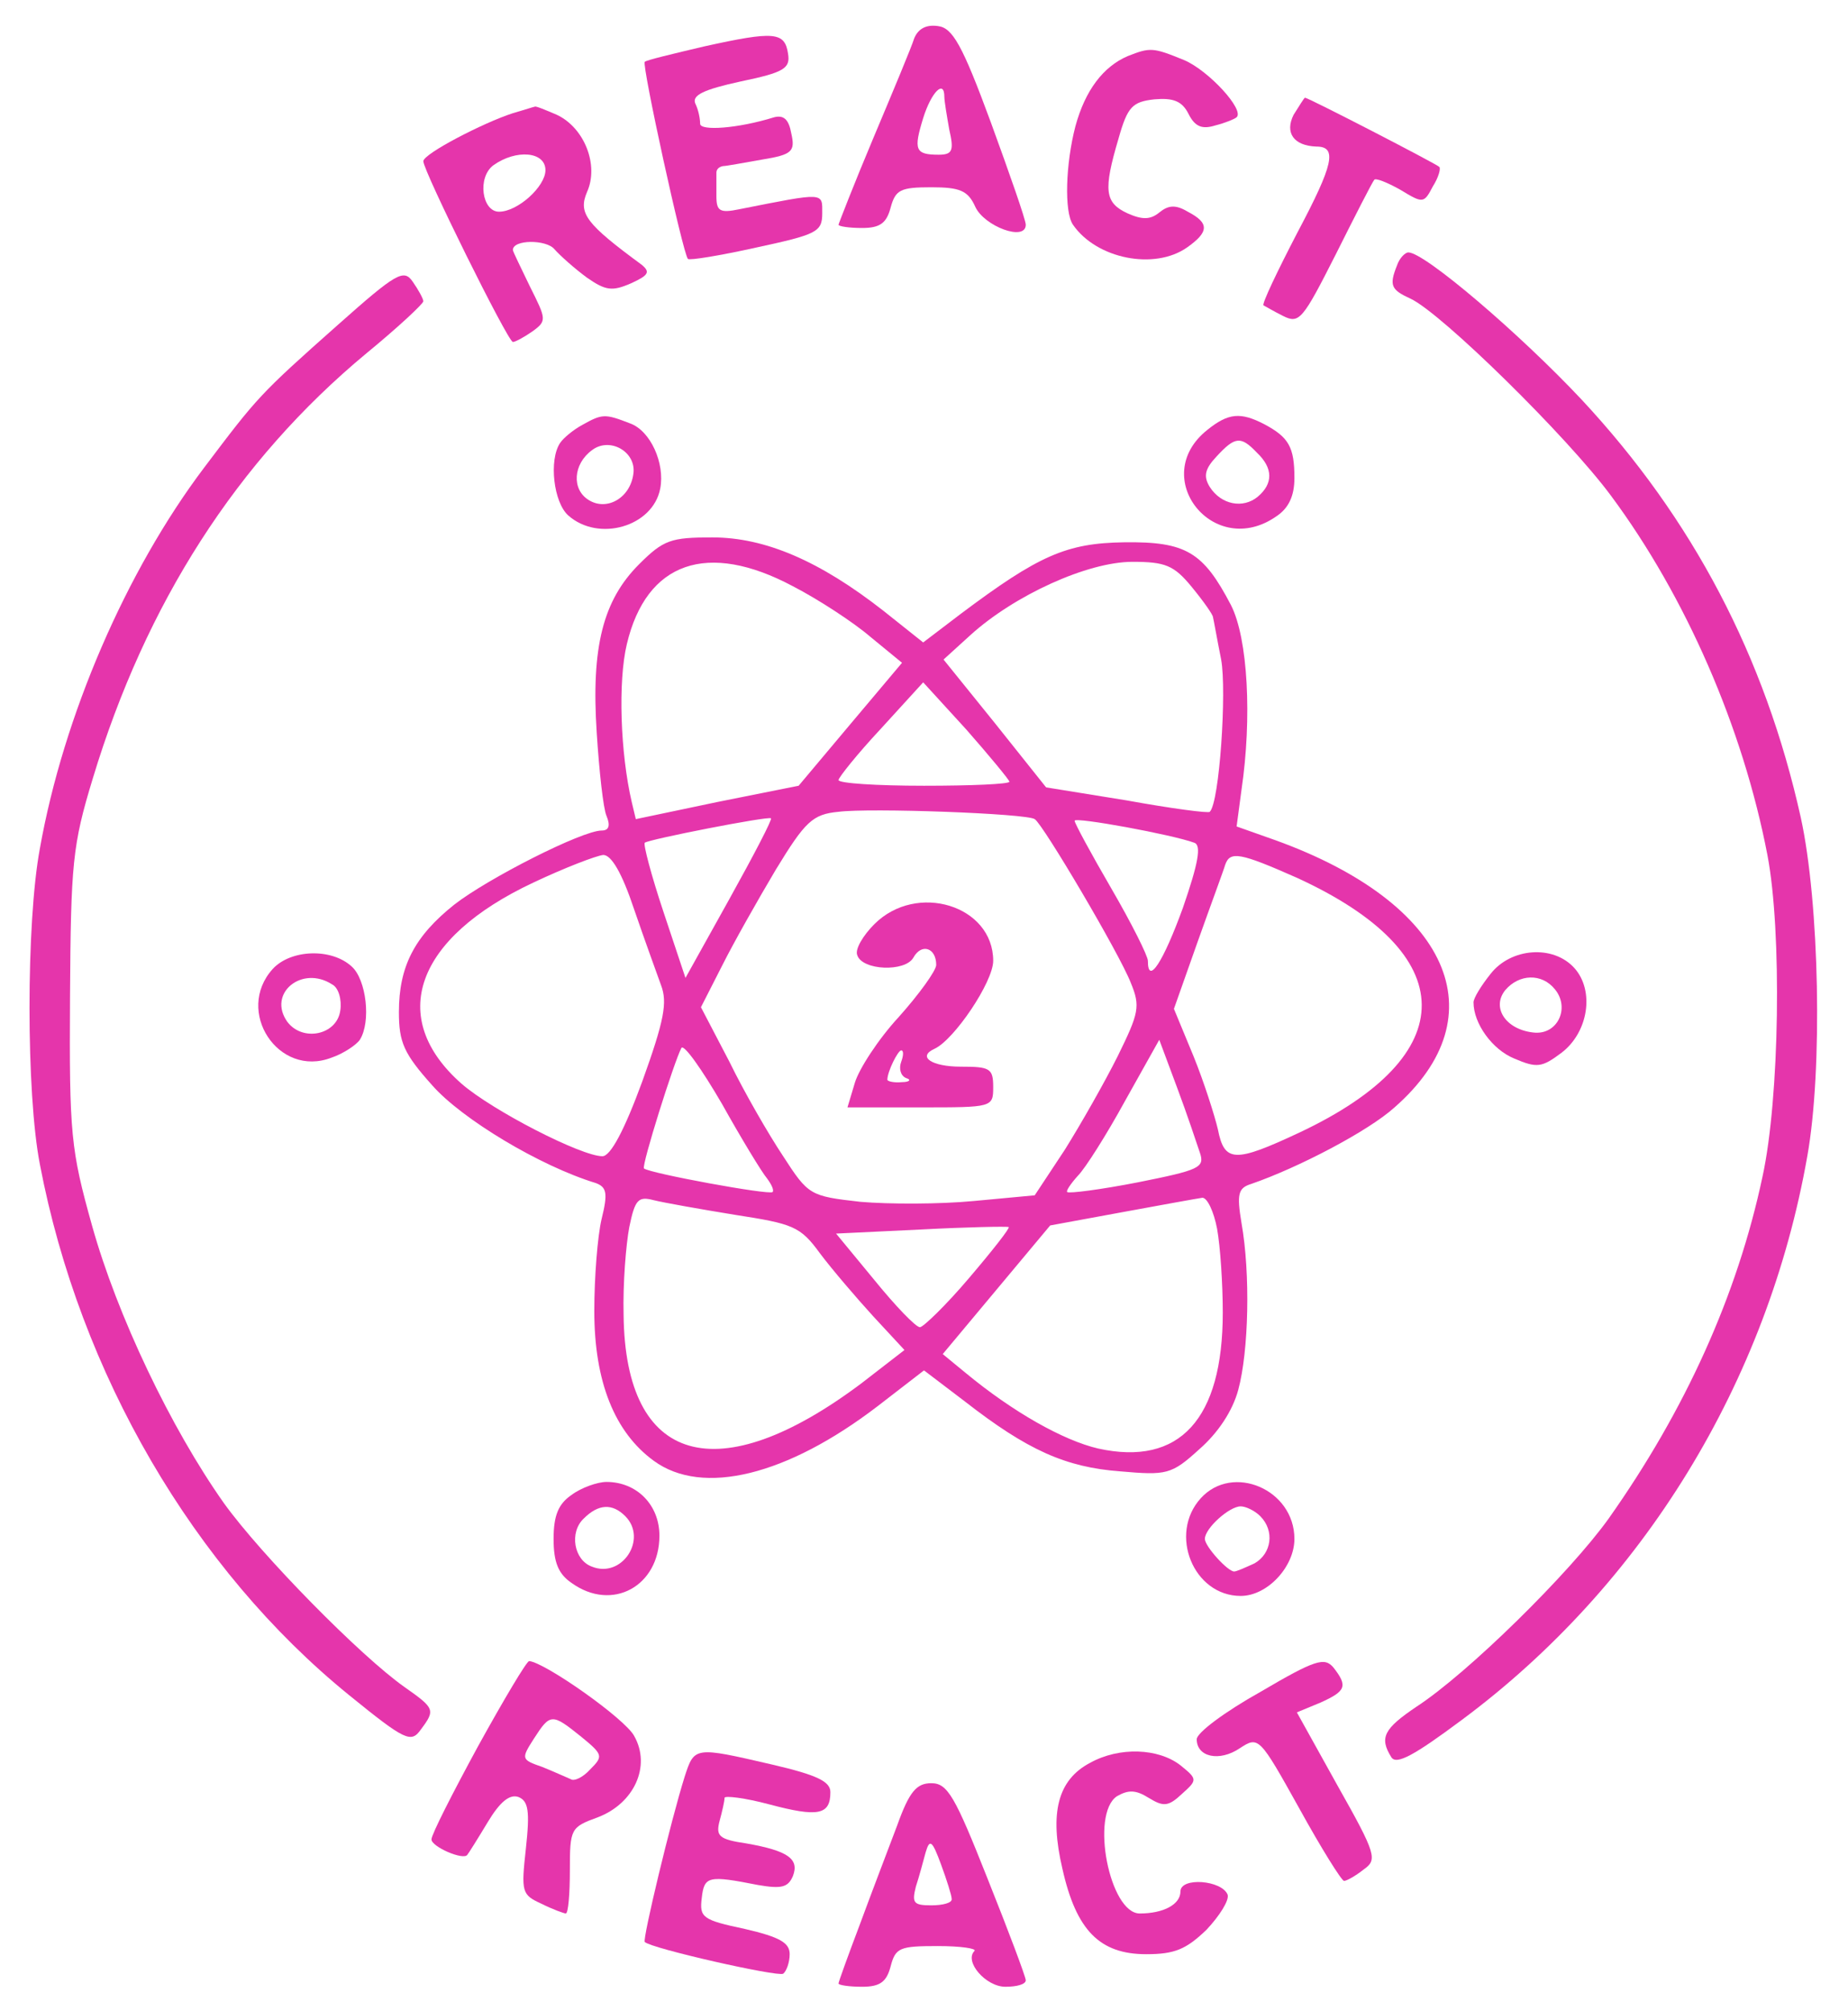 <?xml version="1.0" standalone="no"?>
<!DOCTYPE svg PUBLIC "-//W3C//DTD SVG 20010904//EN"
 "http://www.w3.org/TR/2001/REC-SVG-20010904/DTD/svg10.dtd">
<svg version="1.0" xmlns="http://www.w3.org/2000/svg"
 width="227pt" height="247pt" viewBox="0 0 227 247"
 preserveAspectRatio="xMidYMid meet">
<g transform="translate(0,247) scale(0.1,-0.1)"
fill="#e535ab" stroke="none">
<path d="M1123 2423 c-3 -10 -26 -65 -50 -122 -24 -57 -43 -106 -43 -107 0 -2
13 -4 29 -4 22 0 30 6 35 25 6 22 12 25 50 25 35 0 45 -4 54 -24 11 -24 62
-43 62 -22 0 6 -20 63 -43 126 -35 95 -47 116 -65 118 -14 2 -24 -3 -29 -15z
m37 -72 c0 -5 3 -23 6 -40 6 -26 4 -31 -13 -31 -29 0 -31 6 -19 45 10 32 26
48 26 26z"/>
<path d="M865 2413 c-38 -9 -72 -17 -73 -19 -4 -3 47 -236 53 -242 2 -2 39 4
84 14 74 16 81 19 81 42 0 26 4 26 -102 5 -24 -5 -28 -2 -28 16 0 11 0 24 0
29 0 4 3 7 8 8 4 0 25 4 48 8 37 6 41 10 36 32 -3 17 -9 23 -21 20 -45 -14
-91 -17 -91 -8 0 6 -2 17 -6 25 -4 10 10 17 56 27 53 11 61 16 58 34 -4 27
-17 28 -103 9z"/>
<path d="M1385 2401 c-30 -13 -52 -42 -64 -86 -12 -46 -14 -105 -3 -121 29
-42 100 -56 140 -28 27 19 28 30 1 44 -15 9 -24 8 -35 -1 -11 -9 -21 -9 -39
-1 -28 13 -30 28 -11 92 11 39 17 45 44 48 23 2 34 -2 42 -18 8 -16 17 -19 33
-14 12 3 24 8 26 10 10 9 -34 57 -64 70 -39 16 -42 16 -70 5z"/>
<path d="M1589 2329 c-11 -22 0 -38 28 -39 26 0 21 -22 -23 -105 -25 -48 -44
-88 -42 -90 2 -1 12 -7 24 -13 20 -10 24 -5 65 76 24 48 45 89 47 91 1 3 16
-3 32 -12 28 -17 29 -17 40 4 7 11 10 22 8 24 -4 4 -161 85 -165 85 -1 0 -7
-10 -14 -21z"/>
<path d="M630 2331 c-37 -12 -110 -50 -110 -59 0 -12 104 -222 110 -222 3 0
14 6 24 13 18 13 17 15 -3 55 -11 23 -21 43 -21 45 0 13 41 13 51 1 7 -8 25
-24 40 -35 23 -16 31 -17 54 -7 22 10 24 14 13 23 -68 50 -78 63 -67 89 15 33
-3 79 -37 95 -14 6 -26 11 -27 10 -1 0 -13 -4 -27 -8z m40 -70 c0 -20 -34 -51
-57 -51 -21 0 -27 42 -7 57 28 20 64 17 64 -6z"/>
<path d="M1716 2144 c-10 -25 -7 -30 17 -41 38 -18 192 -169 246 -242 92 -124
162 -285 192 -441 18 -94 15 -299 -6 -395 -31 -146 -95 -287 -189 -420 -48
-67 -173 -190 -236 -231 -40 -27 -46 -38 -31 -62 6 -10 28 2 87 46 222 165
375 414 424 692 19 106 15 311 -8 416 -44 198 -133 367 -269 513 -76 81 -193
181 -213 181 -4 0 -11 -7 -14 -16z"/>
<path d="M415 2071 c-97 -86 -99 -89 -164 -175 -96 -127 -173 -305 -202 -468
-17 -91 -17 -301 0 -388 49 -257 189 -497 380 -652 69 -56 76 -59 88 -42 18
24 17 26 -20 52 -54 38 -176 162 -222 226 -65 92 -131 230 -162 341 -26 93
-28 112 -27 280 1 165 3 187 28 269 65 215 177 390 336 522 39 32 70 61 70 64
0 3 -6 14 -13 24 -11 16 -20 11 -92 -53z"/>
<path d="M715 1948 c-11 -6 -23 -16 -27 -22 -14 -21 -8 -73 10 -89 37 -33 104
-14 113 33 6 31 -12 71 -37 80 -31 12 -34 12 -59 -2z m63 -60 c-4 -30 -33 -46
-55 -32 -21 13 -19 44 4 61 22 17 55 -2 51 -29z"/>
<path d="M1483 1942 c-73 -58 8 -160 85 -106 15 10 22 25 22 47 0 38 -7 50
-37 66 -29 15 -44 14 -70 -7z m61 -28 c20 -19 20 -38 1 -54 -18 -15 -45 -10
-59 12 -8 13 -6 22 8 37 23 25 30 26 50 5z"/>
<path d="M785 1777 c-44 -44 -59 -101 -52 -207 3 -47 8 -93 12 -102 5 -12 3
-18 -6 -18 -24 0 -140 -59 -181 -91 -49 -39 -68 -76 -68 -132 0 -37 6 -51 41
-90 36 -41 132 -99 201 -120 13 -5 15 -12 7 -44 -5 -21 -9 -72 -9 -113 0 -87
25 -149 73 -184 60 -44 164 -18 275 67 l57 44 50 -38 c77 -60 124 -81 191 -86
57 -5 63 -4 97 27 23 20 41 47 48 73 13 48 15 143 4 205 -6 36 -4 43 12 48 58
20 144 65 176 94 129 113 67 251 -146 328 l-48 17 6 45 c13 88 8 186 -13 227
-34 65 -55 78 -131 77 -71 -1 -105 -16 -201 -88 l-46 -35 -49 39 c-78 61 -145
90 -210 90 -51 0 -60 -3 -90 -33z m189 -27 c31 -16 74 -44 95 -62 l39 -32 -64
-76 -63 -75 -100 -20 -100 -21 -5 21 c-14 60 -17 148 -6 194 24 101 99 127
204 71z m490 -1 c14 -17 26 -34 26 -37 1 -4 5 -27 10 -52 7 -38 -2 -176 -14
-187 -1 -2 -47 4 -102 14 l-99 16 -63 79 -63 78 33 30 c54 49 144 90 199 90
40 0 51 -4 73 -31z m-224 -239 c0 -3 -47 -5 -105 -5 -58 0 -105 3 -105 7 0 3
23 32 52 63 l52 57 53 -58 c29 -33 52 -61 53 -64z m31 -46 c10 -6 104 -165
118 -201 12 -29 10 -37 -16 -90 -16 -32 -45 -83 -65 -115 l-37 -56 -75 -7
c-42 -4 -104 -4 -139 -1 -62 7 -64 8 -95 56 -18 27 -48 79 -66 116 l-35 67 26
51 c14 28 44 81 66 118 36 59 45 68 77 71 38 5 231 -2 241 -9z m-375 -98 l-54
-97 -27 81 c-15 45 -25 83 -23 85 4 4 152 33 155 30 2 -1 -21 -45 -51 -99z
m571 69 c9 -3 5 -25 -14 -80 -24 -66 -43 -96 -43 -65 0 6 -20 46 -45 89 -25
43 -45 80 -45 83 0 5 120 -17 147 -27z m-688 -82 c13 -38 28 -79 33 -93 8 -21
4 -43 -23 -118 -22 -60 -39 -92 -49 -92 -26 0 -135 56 -173 89 -92 81 -57 179
88 247 38 18 77 33 86 34 10 0 23 -22 38 -67z m814 39 c203 -93 205 -218 3
-313 -79 -37 -92 -37 -100 4 -4 17 -17 58 -30 90 l-24 58 29 82 c16 45 32 88
34 95 6 17 18 15 88 -16z m-651 -369 c6 -8 9 -15 7 -17 -4 -4 -151 23 -158 29
-3 4 37 131 46 148 3 5 25 -26 50 -69 24 -43 49 -84 55 -91z m532 31 c6 -18
-1 -21 -76 -36 -46 -9 -85 -14 -87 -12 -2 1 4 10 13 20 9 9 35 50 58 92 l42
75 22 -59 c12 -32 24 -68 28 -80z m-571 -76 c71 -11 80 -14 104 -47 15 -20 45
-55 66 -78 l38 -41 -53 -41 c-176 -132 -290 -100 -292 84 -1 39 3 87 7 108 7
34 11 38 30 33 12 -3 57 -11 100 -18z m592 -17 c4 -22 7 -68 7 -103 0 -131
-53 -189 -153 -167 -43 10 -105 45 -163 93 l-28 23 66 79 66 79 87 16 c49 9
93 17 100 18 6 0 14 -17 18 -38z m-305 -61 c-28 -33 -56 -60 -60 -60 -5 0 -30
26 -56 58 l-47 57 104 5 c57 3 106 4 108 3 2 -1 -20 -29 -49 -63z"/>
<path d="M1074 1335 c-14 -14 -24 -31 -21 -38 6 -19 59 -21 69 -3 10 18 28 12
28 -9 0 -7 -21 -36 -46 -64 -25 -27 -49 -64 -54 -81 l-9 -30 90 0 c88 0 89 0
89 25 0 23 -4 25 -40 25 -35 0 -54 12 -32 22 24 11 72 82 72 108 0 68 -94 97
-146 45z m33 -169 c-3 -8 -1 -17 6 -20 7 -2 4 -5 -5 -5 -10 -1 -18 1 -18 3 0
10 13 36 17 36 3 0 3 -6 0 -14z"/>
<path d="M335 1280 c-47 -52 7 -134 72 -109 15 5 31 16 35 22 14 22 8 74 -10
90 -25 23 -75 21 -97 -3z m73 -19 c8 -4 12 -19 10 -32 -4 -30 -46 -39 -65 -14
-25 35 18 70 55 46z"/>
<path d="M1831 1274 c-12 -15 -21 -30 -21 -35 0 -26 23 -58 50 -69 28 -12 34
-11 58 7 33 25 41 76 16 104 -26 29 -78 25 -103 -7z m79 -19 c19 -23 3 -57
-27 -53 -34 4 -51 31 -34 52 17 20 45 21 61 1z"/>
<path d="M702 634 c-16 -11 -22 -25 -22 -54 0 -29 6 -43 22 -54 50 -36 108 -4
108 58 0 38 -28 66 -65 66 -11 0 -31 -7 -43 -16z m66 -26 c28 -28 -4 -77 -41
-62 -22 8 -28 42 -10 59 18 18 35 19 51 3z"/>
<path d="M1475 630 c-40 -44 -9 -120 49 -120 33 0 66 36 66 70 0 61 -76 93
-115 50z m73 -22 c18 -18 14 -46 -7 -58 -11 -5 -22 -10 -25 -10 -8 0 -36 31
-36 40 0 13 30 40 44 40 6 0 17 -5 24 -12z"/>
<path d="M1548 392 c-43 -24 -78 -50 -78 -58 0 -22 28 -28 53 -11 23 15 24 14
73 -74 27 -49 52 -89 55 -89 3 0 14 6 24 14 17 12 16 18 -32 103 l-50 90 29
12 c31 14 34 20 16 43 -11 13 -22 10 -90 -30z"/>
<path d="M587 325 c-31 -57 -57 -108 -57 -114 0 -9 39 -26 44 -19 1 1 13 20
25 40 15 25 27 35 38 31 12 -5 14 -17 9 -63 -6 -54 -5 -57 19 -68 14 -7 28
-12 30 -12 3 0 5 24 5 53 0 51 1 53 34 65 45 17 66 63 45 100 -11 21 -109 90
-129 92 -3 0 -31 -47 -63 -105z m127 12 c27 -22 27 -24 11 -40 -9 -10 -20 -15
-24 -12 -5 2 -20 9 -35 15 -26 9 -26 10 -10 35 20 31 22 31 58 2z"/>
<path d="M841 288 c-17 -54 -52 -200 -49 -203 8 -8 163 -43 170 -39 4 3 8 14
8 24 0 14 -12 21 -55 31 -52 11 -56 14 -53 38 3 27 8 28 69 16 29 -5 37 -3 43
11 8 21 -6 31 -57 40 -34 5 -38 9 -33 28 3 11 6 24 6 28 0 3 25 0 55 -8 60
-16 75 -13 75 15 0 13 -16 21 -72 34 -95 22 -95 22 -107 -15z"/>
<path d="M1339 305 c-40 -21 -50 -62 -34 -130 17 -76 46 -105 103 -105 35 0
49 6 74 30 16 17 28 36 26 43 -7 18 -58 22 -58 4 0 -16 -21 -27 -50 -27 -37 0
-61 122 -28 144 14 8 23 8 39 -2 18 -11 24 -11 41 5 19 17 19 18 -2 35 -27 21
-75 23 -111 3z"/>
<path d="M1102 228 c-11 -29 -32 -84 -46 -122 -14 -37 -26 -70 -26 -72 0 -2
13 -4 29 -4 22 0 30 6 35 25 6 23 11 25 58 25 28 0 48 -3 45 -6 -13 -13 14
-44 38 -44 14 0 25 3 25 8 0 4 -21 60 -47 125 -40 101 -49 117 -69 117 -18 0
-27 -10 -42 -52z m67 -90 c1 -5 -11 -8 -25 -8 -22 0 -24 3 -19 23 4 12 9 31
12 42 5 17 8 15 19 -15 7 -19 13 -38 13 -42z"/>
</g>
</svg>
